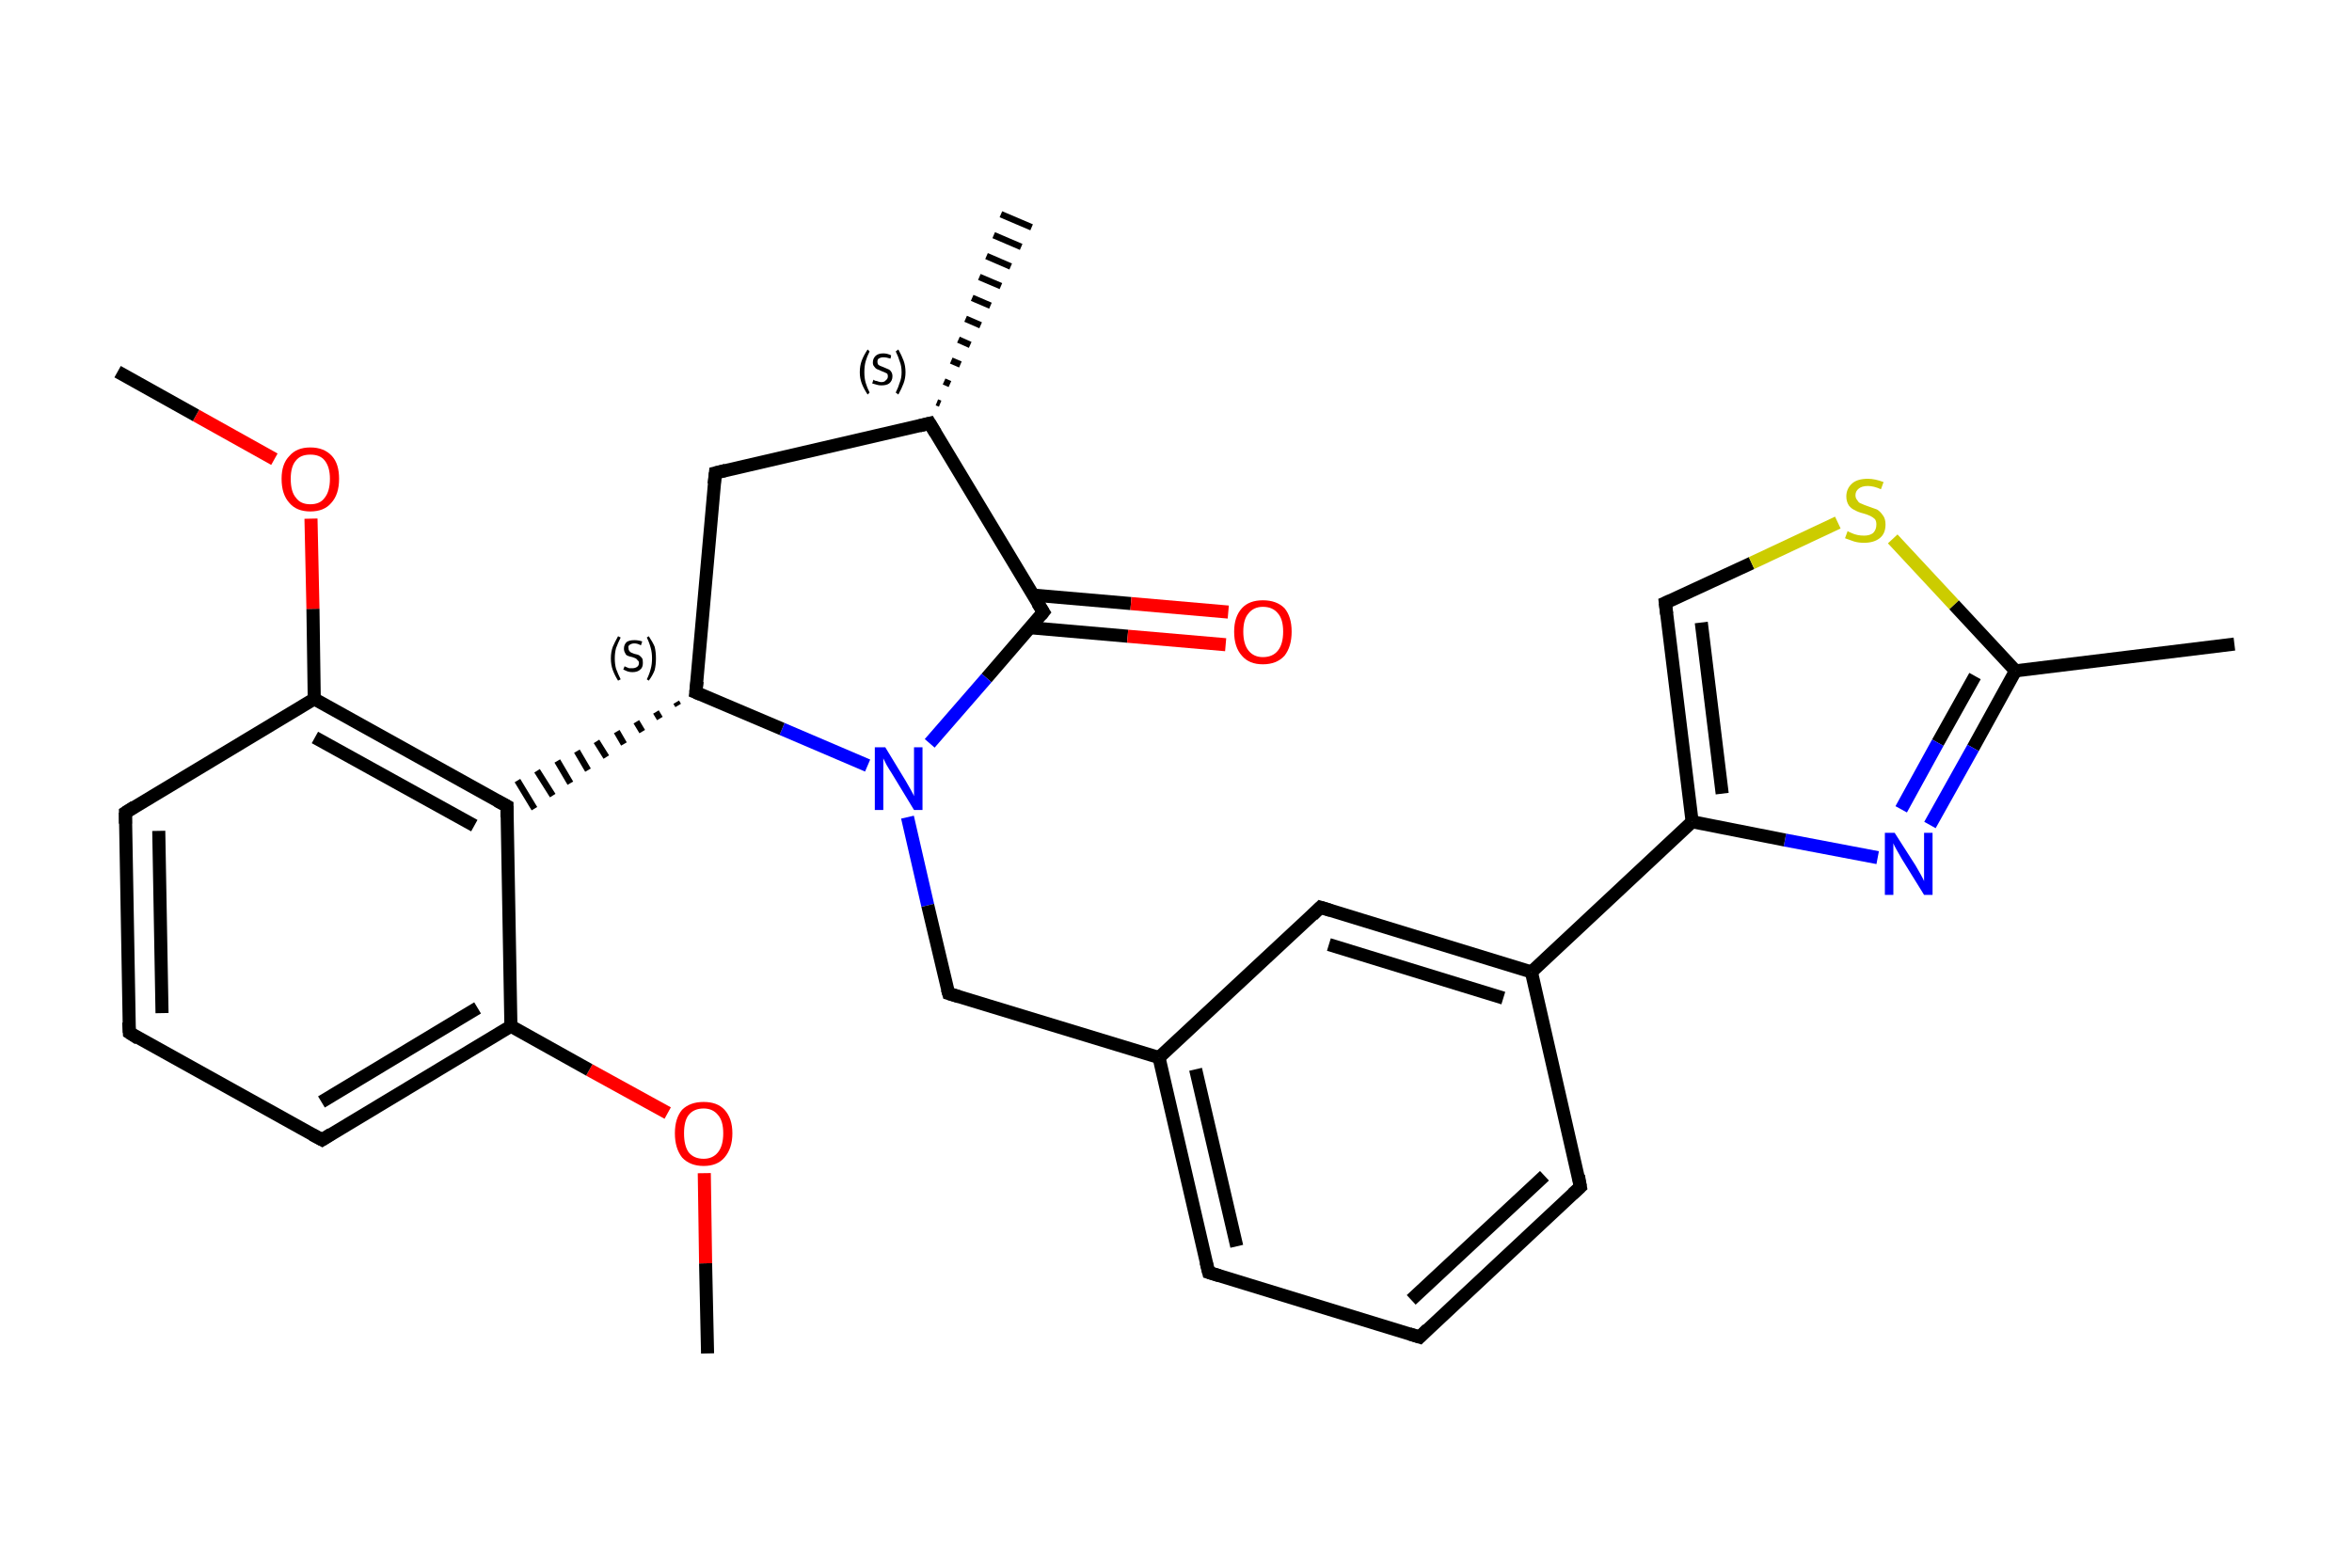 <?xml version='1.0' encoding='iso-8859-1'?>
<svg version='1.1' baseProfile='full'
              xmlns='http://www.w3.org/2000/svg'
                      xmlns:rdkit='http://www.rdkit.org/xml'
                      xmlns:xlink='http://www.w3.org/1999/xlink'
                  xml:space='preserve'
width='360px' height='240px' viewBox='0 0 360 240'>
<!-- END OF HEADER -->
<rect style='opacity:1.0;fill:#FFFFFF;stroke:none' width='360.0' height='240.0' x='0.0' y='0.0'> </rect>
<path class='bond-0 atom-0 atom-1' d='M 108.3,207.2 L 108.0,193.4' style='fill:none;fill-rule:evenodd;stroke:#000000;stroke-width:2.0px;stroke-linecap:butt;stroke-linejoin:miter;stroke-opacity:1' />
<path class='bond-0 atom-0 atom-1' d='M 108.0,193.4 L 107.8,179.6' style='fill:none;fill-rule:evenodd;stroke:#FF0000;stroke-width:2.0px;stroke-linecap:butt;stroke-linejoin:miter;stroke-opacity:1' />
<path class='bond-1 atom-1 atom-2' d='M 102.2,170.4 L 90.2,163.8' style='fill:none;fill-rule:evenodd;stroke:#FF0000;stroke-width:2.0px;stroke-linecap:butt;stroke-linejoin:miter;stroke-opacity:1' />
<path class='bond-1 atom-1 atom-2' d='M 90.2,163.8 L 78.2,157.1' style='fill:none;fill-rule:evenodd;stroke:#000000;stroke-width:2.0px;stroke-linecap:butt;stroke-linejoin:miter;stroke-opacity:1' />
<path class='bond-2 atom-2 atom-3' d='M 78.2,157.1 L 49.3,174.5' style='fill:none;fill-rule:evenodd;stroke:#000000;stroke-width:2.0px;stroke-linecap:butt;stroke-linejoin:miter;stroke-opacity:1' />
<path class='bond-2 atom-2 atom-3' d='M 73.1,154.3 L 49.2,168.7' style='fill:none;fill-rule:evenodd;stroke:#000000;stroke-width:2.0px;stroke-linecap:butt;stroke-linejoin:miter;stroke-opacity:1' />
<path class='bond-3 atom-3 atom-4' d='M 49.3,174.5 L 19.8,158.1' style='fill:none;fill-rule:evenodd;stroke:#000000;stroke-width:2.0px;stroke-linecap:butt;stroke-linejoin:miter;stroke-opacity:1' />
<path class='bond-4 atom-4 atom-5' d='M 19.8,158.1 L 19.2,124.4' style='fill:none;fill-rule:evenodd;stroke:#000000;stroke-width:2.0px;stroke-linecap:butt;stroke-linejoin:miter;stroke-opacity:1' />
<path class='bond-4 atom-4 atom-5' d='M 24.8,155.1 L 24.3,127.2' style='fill:none;fill-rule:evenodd;stroke:#000000;stroke-width:2.0px;stroke-linecap:butt;stroke-linejoin:miter;stroke-opacity:1' />
<path class='bond-5 atom-5 atom-6' d='M 19.2,124.4 L 48.1,107.0' style='fill:none;fill-rule:evenodd;stroke:#000000;stroke-width:2.0px;stroke-linecap:butt;stroke-linejoin:miter;stroke-opacity:1' />
<path class='bond-6 atom-6 atom-7' d='M 48.1,107.0 L 47.9,93.2' style='fill:none;fill-rule:evenodd;stroke:#000000;stroke-width:2.0px;stroke-linecap:butt;stroke-linejoin:miter;stroke-opacity:1' />
<path class='bond-6 atom-6 atom-7' d='M 47.9,93.2 L 47.6,79.4' style='fill:none;fill-rule:evenodd;stroke:#FF0000;stroke-width:2.0px;stroke-linecap:butt;stroke-linejoin:miter;stroke-opacity:1' />
<path class='bond-7 atom-7 atom-8' d='M 42.0,70.3 L 30.0,63.6' style='fill:none;fill-rule:evenodd;stroke:#FF0000;stroke-width:2.0px;stroke-linecap:butt;stroke-linejoin:miter;stroke-opacity:1' />
<path class='bond-7 atom-7 atom-8' d='M 30.0,63.6 L 18.0,56.9' style='fill:none;fill-rule:evenodd;stroke:#000000;stroke-width:2.0px;stroke-linecap:butt;stroke-linejoin:miter;stroke-opacity:1' />
<path class='bond-8 atom-6 atom-9' d='M 48.1,107.0 L 77.6,123.4' style='fill:none;fill-rule:evenodd;stroke:#000000;stroke-width:2.0px;stroke-linecap:butt;stroke-linejoin:miter;stroke-opacity:1' />
<path class='bond-8 atom-6 atom-9' d='M 48.2,112.9 L 72.6,126.4' style='fill:none;fill-rule:evenodd;stroke:#000000;stroke-width:2.0px;stroke-linecap:butt;stroke-linejoin:miter;stroke-opacity:1' />
<path class='bond-9 atom-10 atom-9' d='M 103.5,107.5 L 103.8,108.0' style='fill:none;fill-rule:evenodd;stroke:#000000;stroke-width:1.0px;stroke-linecap:butt;stroke-linejoin:miter;stroke-opacity:1' />
<path class='bond-9 atom-10 atom-9' d='M 100.4,109.0 L 101.0,110.0' style='fill:none;fill-rule:evenodd;stroke:#000000;stroke-width:1.0px;stroke-linecap:butt;stroke-linejoin:miter;stroke-opacity:1' />
<path class='bond-9 atom-10 atom-9' d='M 97.4,110.5 L 98.3,112.0' style='fill:none;fill-rule:evenodd;stroke:#000000;stroke-width:1.0px;stroke-linecap:butt;stroke-linejoin:miter;stroke-opacity:1' />
<path class='bond-9 atom-10 atom-9' d='M 94.4,112.0 L 95.5,113.9' style='fill:none;fill-rule:evenodd;stroke:#000000;stroke-width:1.0px;stroke-linecap:butt;stroke-linejoin:miter;stroke-opacity:1' />
<path class='bond-9 atom-10 atom-9' d='M 91.3,113.5 L 92.8,115.9' style='fill:none;fill-rule:evenodd;stroke:#000000;stroke-width:1.0px;stroke-linecap:butt;stroke-linejoin:miter;stroke-opacity:1' />
<path class='bond-9 atom-10 atom-9' d='M 88.3,115.0 L 90.0,117.9' style='fill:none;fill-rule:evenodd;stroke:#000000;stroke-width:1.0px;stroke-linecap:butt;stroke-linejoin:miter;stroke-opacity:1' />
<path class='bond-9 atom-10 atom-9' d='M 85.3,116.5 L 87.3,119.9' style='fill:none;fill-rule:evenodd;stroke:#000000;stroke-width:1.0px;stroke-linecap:butt;stroke-linejoin:miter;stroke-opacity:1' />
<path class='bond-9 atom-10 atom-9' d='M 82.2,118.0 L 84.6,121.8' style='fill:none;fill-rule:evenodd;stroke:#000000;stroke-width:1.0px;stroke-linecap:butt;stroke-linejoin:miter;stroke-opacity:1' />
<path class='bond-9 atom-10 atom-9' d='M 79.2,119.5 L 81.8,123.8' style='fill:none;fill-rule:evenodd;stroke:#000000;stroke-width:1.0px;stroke-linecap:butt;stroke-linejoin:miter;stroke-opacity:1' />
<path class='bond-10 atom-10 atom-11' d='M 106.5,106.0 L 109.5,72.4' style='fill:none;fill-rule:evenodd;stroke:#000000;stroke-width:2.0px;stroke-linecap:butt;stroke-linejoin:miter;stroke-opacity:1' />
<path class='bond-11 atom-11 atom-12' d='M 109.5,72.4 L 142.3,64.8' style='fill:none;fill-rule:evenodd;stroke:#000000;stroke-width:2.0px;stroke-linecap:butt;stroke-linejoin:miter;stroke-opacity:1' />
<path class='bond-12 atom-12 atom-13' d='M 143.4,61.6 L 143.9,61.8' style='fill:none;fill-rule:evenodd;stroke:#000000;stroke-width:1.0px;stroke-linecap:butt;stroke-linejoin:miter;stroke-opacity:1' />
<path class='bond-12 atom-12 atom-13' d='M 144.5,58.4 L 145.4,58.8' style='fill:none;fill-rule:evenodd;stroke:#000000;stroke-width:1.0px;stroke-linecap:butt;stroke-linejoin:miter;stroke-opacity:1' />
<path class='bond-12 atom-12 atom-13' d='M 145.6,55.2 L 147.0,55.8' style='fill:none;fill-rule:evenodd;stroke:#000000;stroke-width:1.0px;stroke-linecap:butt;stroke-linejoin:miter;stroke-opacity:1' />
<path class='bond-12 atom-12 atom-13' d='M 146.7,52.0 L 148.5,52.8' style='fill:none;fill-rule:evenodd;stroke:#000000;stroke-width:1.0px;stroke-linecap:butt;stroke-linejoin:miter;stroke-opacity:1' />
<path class='bond-12 atom-12 atom-13' d='M 147.8,48.8 L 150.1,49.8' style='fill:none;fill-rule:evenodd;stroke:#000000;stroke-width:1.0px;stroke-linecap:butt;stroke-linejoin:miter;stroke-opacity:1' />
<path class='bond-12 atom-12 atom-13' d='M 148.8,45.6 L 151.6,46.8' style='fill:none;fill-rule:evenodd;stroke:#000000;stroke-width:1.0px;stroke-linecap:butt;stroke-linejoin:miter;stroke-opacity:1' />
<path class='bond-12 atom-12 atom-13' d='M 149.9,42.4 L 153.2,43.8' style='fill:none;fill-rule:evenodd;stroke:#000000;stroke-width:1.0px;stroke-linecap:butt;stroke-linejoin:miter;stroke-opacity:1' />
<path class='bond-12 atom-12 atom-13' d='M 151.0,39.2 L 154.7,40.8' style='fill:none;fill-rule:evenodd;stroke:#000000;stroke-width:1.0px;stroke-linecap:butt;stroke-linejoin:miter;stroke-opacity:1' />
<path class='bond-12 atom-12 atom-13' d='M 152.1,36.0 L 156.3,37.8' style='fill:none;fill-rule:evenodd;stroke:#000000;stroke-width:1.0px;stroke-linecap:butt;stroke-linejoin:miter;stroke-opacity:1' />
<path class='bond-12 atom-12 atom-13' d='M 153.2,32.8 L 157.9,34.8' style='fill:none;fill-rule:evenodd;stroke:#000000;stroke-width:1.0px;stroke-linecap:butt;stroke-linejoin:miter;stroke-opacity:1' />
<path class='bond-13 atom-12 atom-14' d='M 142.3,64.8 L 159.7,93.7' style='fill:none;fill-rule:evenodd;stroke:#000000;stroke-width:2.0px;stroke-linecap:butt;stroke-linejoin:miter;stroke-opacity:1' />
<path class='bond-14 atom-14 atom-15' d='M 157.7,96.1 L 172.6,97.4' style='fill:none;fill-rule:evenodd;stroke:#000000;stroke-width:2.0px;stroke-linecap:butt;stroke-linejoin:miter;stroke-opacity:1' />
<path class='bond-14 atom-14 atom-15' d='M 172.6,97.4 L 187.6,98.7' style='fill:none;fill-rule:evenodd;stroke:#FF0000;stroke-width:2.0px;stroke-linecap:butt;stroke-linejoin:miter;stroke-opacity:1' />
<path class='bond-14 atom-14 atom-15' d='M 158.1,91.1 L 173.1,92.4' style='fill:none;fill-rule:evenodd;stroke:#000000;stroke-width:2.0px;stroke-linecap:butt;stroke-linejoin:miter;stroke-opacity:1' />
<path class='bond-14 atom-14 atom-15' d='M 173.1,92.4 L 188.0,93.7' style='fill:none;fill-rule:evenodd;stroke:#FF0000;stroke-width:2.0px;stroke-linecap:butt;stroke-linejoin:miter;stroke-opacity:1' />
<path class='bond-15 atom-14 atom-16' d='M 159.7,93.7 L 151.0,103.8' style='fill:none;fill-rule:evenodd;stroke:#000000;stroke-width:2.0px;stroke-linecap:butt;stroke-linejoin:miter;stroke-opacity:1' />
<path class='bond-15 atom-14 atom-16' d='M 151.0,103.8 L 142.3,113.8' style='fill:none;fill-rule:evenodd;stroke:#0000FF;stroke-width:2.0px;stroke-linecap:butt;stroke-linejoin:miter;stroke-opacity:1' />
<path class='bond-16 atom-16 atom-17' d='M 138.9,125.1 L 142.0,138.6' style='fill:none;fill-rule:evenodd;stroke:#0000FF;stroke-width:2.0px;stroke-linecap:butt;stroke-linejoin:miter;stroke-opacity:1' />
<path class='bond-16 atom-16 atom-17' d='M 142.0,138.6 L 145.2,152.1' style='fill:none;fill-rule:evenodd;stroke:#000000;stroke-width:2.0px;stroke-linecap:butt;stroke-linejoin:miter;stroke-opacity:1' />
<path class='bond-17 atom-17 atom-18' d='M 145.2,152.1 L 177.4,161.9' style='fill:none;fill-rule:evenodd;stroke:#000000;stroke-width:2.0px;stroke-linecap:butt;stroke-linejoin:miter;stroke-opacity:1' />
<path class='bond-18 atom-18 atom-19' d='M 177.4,161.9 L 185.0,194.8' style='fill:none;fill-rule:evenodd;stroke:#000000;stroke-width:2.0px;stroke-linecap:butt;stroke-linejoin:miter;stroke-opacity:1' />
<path class='bond-18 atom-18 atom-19' d='M 183.0,163.7 L 189.3,190.8' style='fill:none;fill-rule:evenodd;stroke:#000000;stroke-width:2.0px;stroke-linecap:butt;stroke-linejoin:miter;stroke-opacity:1' />
<path class='bond-19 atom-19 atom-20' d='M 185.0,194.8 L 217.3,204.7' style='fill:none;fill-rule:evenodd;stroke:#000000;stroke-width:2.0px;stroke-linecap:butt;stroke-linejoin:miter;stroke-opacity:1' />
<path class='bond-20 atom-20 atom-21' d='M 217.3,204.7 L 241.9,181.7' style='fill:none;fill-rule:evenodd;stroke:#000000;stroke-width:2.0px;stroke-linecap:butt;stroke-linejoin:miter;stroke-opacity:1' />
<path class='bond-20 atom-20 atom-21' d='M 216.0,199.0 L 236.4,180.0' style='fill:none;fill-rule:evenodd;stroke:#000000;stroke-width:2.0px;stroke-linecap:butt;stroke-linejoin:miter;stroke-opacity:1' />
<path class='bond-21 atom-21 atom-22' d='M 241.9,181.7 L 234.4,148.8' style='fill:none;fill-rule:evenodd;stroke:#000000;stroke-width:2.0px;stroke-linecap:butt;stroke-linejoin:miter;stroke-opacity:1' />
<path class='bond-22 atom-22 atom-23' d='M 234.4,148.8 L 259.0,125.8' style='fill:none;fill-rule:evenodd;stroke:#000000;stroke-width:2.0px;stroke-linecap:butt;stroke-linejoin:miter;stroke-opacity:1' />
<path class='bond-23 atom-23 atom-24' d='M 259.0,125.8 L 254.9,92.3' style='fill:none;fill-rule:evenodd;stroke:#000000;stroke-width:2.0px;stroke-linecap:butt;stroke-linejoin:miter;stroke-opacity:1' />
<path class='bond-23 atom-23 atom-24' d='M 263.6,121.5 L 260.4,95.3' style='fill:none;fill-rule:evenodd;stroke:#000000;stroke-width:2.0px;stroke-linecap:butt;stroke-linejoin:miter;stroke-opacity:1' />
<path class='bond-24 atom-24 atom-25' d='M 254.9,92.3 L 268.1,86.2' style='fill:none;fill-rule:evenodd;stroke:#000000;stroke-width:2.0px;stroke-linecap:butt;stroke-linejoin:miter;stroke-opacity:1' />
<path class='bond-24 atom-24 atom-25' d='M 268.1,86.2 L 281.3,80.0' style='fill:none;fill-rule:evenodd;stroke:#CCCC00;stroke-width:2.0px;stroke-linecap:butt;stroke-linejoin:miter;stroke-opacity:1' />
<path class='bond-25 atom-25 atom-26' d='M 289.7,82.5 L 299.1,92.6' style='fill:none;fill-rule:evenodd;stroke:#CCCC00;stroke-width:2.0px;stroke-linecap:butt;stroke-linejoin:miter;stroke-opacity:1' />
<path class='bond-25 atom-25 atom-26' d='M 299.1,92.6 L 308.5,102.7' style='fill:none;fill-rule:evenodd;stroke:#000000;stroke-width:2.0px;stroke-linecap:butt;stroke-linejoin:miter;stroke-opacity:1' />
<path class='bond-26 atom-26 atom-27' d='M 308.5,102.7 L 342.0,98.6' style='fill:none;fill-rule:evenodd;stroke:#000000;stroke-width:2.0px;stroke-linecap:butt;stroke-linejoin:miter;stroke-opacity:1' />
<path class='bond-27 atom-26 atom-28' d='M 308.5,102.7 L 302.0,114.5' style='fill:none;fill-rule:evenodd;stroke:#000000;stroke-width:2.0px;stroke-linecap:butt;stroke-linejoin:miter;stroke-opacity:1' />
<path class='bond-27 atom-26 atom-28' d='M 302.0,114.5 L 295.4,126.3' style='fill:none;fill-rule:evenodd;stroke:#0000FF;stroke-width:2.0px;stroke-linecap:butt;stroke-linejoin:miter;stroke-opacity:1' />
<path class='bond-27 atom-26 atom-28' d='M 302.3,103.5 L 296.6,113.7' style='fill:none;fill-rule:evenodd;stroke:#000000;stroke-width:2.0px;stroke-linecap:butt;stroke-linejoin:miter;stroke-opacity:1' />
<path class='bond-27 atom-26 atom-28' d='M 296.6,113.7 L 291.0,123.9' style='fill:none;fill-rule:evenodd;stroke:#0000FF;stroke-width:2.0px;stroke-linecap:butt;stroke-linejoin:miter;stroke-opacity:1' />
<path class='bond-28 atom-22 atom-29' d='M 234.4,148.8 L 202.1,138.9' style='fill:none;fill-rule:evenodd;stroke:#000000;stroke-width:2.0px;stroke-linecap:butt;stroke-linejoin:miter;stroke-opacity:1' />
<path class='bond-28 atom-22 atom-29' d='M 230.1,152.8 L 203.4,144.6' style='fill:none;fill-rule:evenodd;stroke:#000000;stroke-width:2.0px;stroke-linecap:butt;stroke-linejoin:miter;stroke-opacity:1' />
<path class='bond-29 atom-9 atom-2' d='M 77.6,123.4 L 78.2,157.1' style='fill:none;fill-rule:evenodd;stroke:#000000;stroke-width:2.0px;stroke-linecap:butt;stroke-linejoin:miter;stroke-opacity:1' />
<path class='bond-30 atom-16 atom-10' d='M 132.8,117.2 L 119.7,111.6' style='fill:none;fill-rule:evenodd;stroke:#0000FF;stroke-width:2.0px;stroke-linecap:butt;stroke-linejoin:miter;stroke-opacity:1' />
<path class='bond-30 atom-16 atom-10' d='M 119.7,111.6 L 106.5,106.0' style='fill:none;fill-rule:evenodd;stroke:#000000;stroke-width:2.0px;stroke-linecap:butt;stroke-linejoin:miter;stroke-opacity:1' />
<path class='bond-31 atom-29 atom-18' d='M 202.1,138.9 L 177.4,161.9' style='fill:none;fill-rule:evenodd;stroke:#000000;stroke-width:2.0px;stroke-linecap:butt;stroke-linejoin:miter;stroke-opacity:1' />
<path class='bond-32 atom-28 atom-23' d='M 287.4,131.3 L 273.2,128.6' style='fill:none;fill-rule:evenodd;stroke:#0000FF;stroke-width:2.0px;stroke-linecap:butt;stroke-linejoin:miter;stroke-opacity:1' />
<path class='bond-32 atom-28 atom-23' d='M 273.2,128.6 L 259.0,125.8' style='fill:none;fill-rule:evenodd;stroke:#000000;stroke-width:2.0px;stroke-linecap:butt;stroke-linejoin:miter;stroke-opacity:1' />
<path d='M 50.7,173.6 L 49.3,174.5 L 47.8,173.7' style='fill:none;stroke:#000000;stroke-width:2.0px;stroke-linecap:butt;stroke-linejoin:miter;stroke-opacity:1;' />
<path d='M 21.2,159.0 L 19.8,158.1 L 19.7,156.5' style='fill:none;stroke:#000000;stroke-width:2.0px;stroke-linecap:butt;stroke-linejoin:miter;stroke-opacity:1;' />
<path d='M 19.2,126.1 L 19.2,124.4 L 20.6,123.5' style='fill:none;stroke:#000000;stroke-width:2.0px;stroke-linecap:butt;stroke-linejoin:miter;stroke-opacity:1;' />
<path d='M 76.1,122.6 L 77.6,123.4 L 77.6,125.1' style='fill:none;stroke:#000000;stroke-width:2.0px;stroke-linecap:butt;stroke-linejoin:miter;stroke-opacity:1;' />
<path d='M 106.7,104.3 L 106.5,106.0 L 107.2,106.3' style='fill:none;stroke:#000000;stroke-width:2.0px;stroke-linecap:butt;stroke-linejoin:miter;stroke-opacity:1;' />
<path d='M 109.3,74.1 L 109.5,72.4 L 111.1,72.0' style='fill:none;stroke:#000000;stroke-width:2.0px;stroke-linecap:butt;stroke-linejoin:miter;stroke-opacity:1;' />
<path d='M 140.7,65.2 L 142.3,64.8 L 143.2,66.3' style='fill:none;stroke:#000000;stroke-width:2.0px;stroke-linecap:butt;stroke-linejoin:miter;stroke-opacity:1;' />
<path d='M 158.8,92.3 L 159.7,93.7 L 159.3,94.2' style='fill:none;stroke:#000000;stroke-width:2.0px;stroke-linecap:butt;stroke-linejoin:miter;stroke-opacity:1;' />
<path d='M 145.0,151.4 L 145.2,152.1 L 146.8,152.6' style='fill:none;stroke:#000000;stroke-width:2.0px;stroke-linecap:butt;stroke-linejoin:miter;stroke-opacity:1;' />
<path d='M 184.6,193.2 L 185.0,194.8 L 186.6,195.3' style='fill:none;stroke:#000000;stroke-width:2.0px;stroke-linecap:butt;stroke-linejoin:miter;stroke-opacity:1;' />
<path d='M 215.7,204.2 L 217.3,204.7 L 218.5,203.5' style='fill:none;stroke:#000000;stroke-width:2.0px;stroke-linecap:butt;stroke-linejoin:miter;stroke-opacity:1;' />
<path d='M 240.7,182.8 L 241.9,181.7 L 241.6,180.0' style='fill:none;stroke:#000000;stroke-width:2.0px;stroke-linecap:butt;stroke-linejoin:miter;stroke-opacity:1;' />
<path d='M 255.1,94.0 L 254.9,92.3 L 255.6,92.0' style='fill:none;stroke:#000000;stroke-width:2.0px;stroke-linecap:butt;stroke-linejoin:miter;stroke-opacity:1;' />
<path d='M 203.7,139.4 L 202.1,138.9 L 200.9,140.1' style='fill:none;stroke:#000000;stroke-width:2.0px;stroke-linecap:butt;stroke-linejoin:miter;stroke-opacity:1;' />
<path class='atom-1' d='M 103.3 173.5
Q 103.3 171.2, 104.4 169.9
Q 105.6 168.7, 107.7 168.7
Q 109.8 168.7, 110.9 169.9
Q 112.1 171.2, 112.1 173.5
Q 112.1 175.8, 110.9 177.2
Q 109.8 178.5, 107.7 178.5
Q 105.6 178.5, 104.4 177.2
Q 103.3 175.8, 103.3 173.5
M 107.7 177.4
Q 109.1 177.4, 109.9 176.4
Q 110.7 175.4, 110.7 173.5
Q 110.7 171.6, 109.9 170.7
Q 109.1 169.7, 107.7 169.7
Q 106.2 169.7, 105.4 170.7
Q 104.7 171.6, 104.7 173.5
Q 104.7 175.4, 105.4 176.4
Q 106.2 177.4, 107.7 177.4
' fill='#FF0000'/>
<path class='atom-7' d='M 43.1 73.3
Q 43.1 71.0, 44.3 69.8
Q 45.4 68.5, 47.5 68.5
Q 49.6 68.5, 50.8 69.8
Q 51.9 71.0, 51.9 73.3
Q 51.9 75.7, 50.7 77.0
Q 49.6 78.3, 47.5 78.3
Q 45.4 78.3, 44.3 77.0
Q 43.1 75.7, 43.1 73.3
M 47.5 77.2
Q 49.0 77.2, 49.7 76.2
Q 50.5 75.2, 50.5 73.3
Q 50.5 71.5, 49.7 70.5
Q 49.0 69.6, 47.5 69.6
Q 46.0 69.6, 45.3 70.5
Q 44.5 71.4, 44.5 73.3
Q 44.5 75.3, 45.3 76.2
Q 46.0 77.2, 47.5 77.2
' fill='#FF0000'/>
<path class='atom-15' d='M 188.9 96.7
Q 188.9 94.4, 190.1 93.1
Q 191.2 91.9, 193.3 91.9
Q 195.4 91.9, 196.6 93.1
Q 197.7 94.4, 197.7 96.7
Q 197.7 99.0, 196.6 100.4
Q 195.4 101.7, 193.3 101.7
Q 191.2 101.7, 190.1 100.4
Q 188.9 99.1, 188.9 96.7
M 193.3 100.6
Q 194.8 100.6, 195.6 99.6
Q 196.4 98.6, 196.4 96.7
Q 196.4 94.8, 195.6 93.9
Q 194.8 92.9, 193.3 92.9
Q 191.9 92.9, 191.1 93.9
Q 190.3 94.8, 190.3 96.7
Q 190.3 98.6, 191.1 99.6
Q 191.9 100.6, 193.3 100.6
' fill='#FF0000'/>
<path class='atom-16' d='M 135.5 114.4
L 138.6 119.5
Q 138.9 120.0, 139.4 120.9
Q 139.9 121.8, 139.9 121.9
L 139.9 114.4
L 141.2 114.4
L 141.2 124.0
L 139.9 124.0
L 136.5 118.4
Q 136.1 117.8, 135.7 117.1
Q 135.3 116.3, 135.2 116.1
L 135.2 124.0
L 133.9 124.0
L 133.9 114.4
L 135.5 114.4
' fill='#0000FF'/>
<path class='atom-25' d='M 282.8 81.3
Q 282.9 81.4, 283.4 81.6
Q 283.8 81.8, 284.3 81.9
Q 284.8 82.0, 285.3 82.0
Q 286.2 82.0, 286.7 81.6
Q 287.2 81.1, 287.2 80.3
Q 287.2 79.8, 287.0 79.5
Q 286.7 79.2, 286.3 79.0
Q 285.9 78.8, 285.2 78.6
Q 284.4 78.4, 283.9 78.1
Q 283.4 77.9, 283.0 77.4
Q 282.6 76.8, 282.6 76.0
Q 282.6 74.8, 283.5 74.0
Q 284.3 73.3, 285.9 73.3
Q 287.0 73.3, 288.3 73.8
L 287.9 74.9
Q 286.8 74.4, 285.9 74.4
Q 285.0 74.4, 284.5 74.8
Q 284.0 75.2, 284.0 75.8
Q 284.0 76.3, 284.3 76.6
Q 284.5 77.0, 284.9 77.1
Q 285.3 77.3, 285.9 77.5
Q 286.8 77.8, 287.3 78.0
Q 287.8 78.3, 288.2 78.9
Q 288.6 79.4, 288.6 80.3
Q 288.6 81.7, 287.7 82.4
Q 286.8 83.1, 285.3 83.1
Q 284.5 83.1, 283.8 82.9
Q 283.2 82.7, 282.4 82.4
L 282.8 81.3
' fill='#CCCC00'/>
<path class='atom-28' d='M 290.0 127.5
L 293.2 132.5
Q 293.5 133.0, 294.0 133.9
Q 294.5 134.8, 294.5 134.9
L 294.5 127.5
L 295.8 127.5
L 295.8 137.0
L 294.5 137.0
L 291.1 131.5
Q 290.7 130.8, 290.3 130.1
Q 289.9 129.4, 289.8 129.1
L 289.8 137.0
L 288.5 137.0
L 288.5 127.5
L 290.0 127.5
' fill='#0000FF'/>
<path class='note' d='M 93.5 100.8
Q 93.5 99.8, 93.8 99.0
Q 94.1 98.3, 94.6 97.4
L 95.0 97.6
Q 94.6 98.4, 94.3 99.2
Q 94.1 99.9, 94.1 100.8
Q 94.1 101.7, 94.3 102.4
Q 94.6 103.2, 95.0 104.0
L 94.6 104.2
Q 94.1 103.4, 93.8 102.6
Q 93.5 101.8, 93.5 100.8
' fill='#000000'/>
<path class='note' d='M 95.6 102.0
Q 95.6 102.0, 95.8 102.1
Q 96.1 102.2, 96.3 102.3
Q 96.6 102.3, 96.8 102.3
Q 97.2 102.3, 97.5 102.1
Q 97.8 101.9, 97.8 101.5
Q 97.8 101.2, 97.6 101.1
Q 97.5 100.9, 97.3 100.8
Q 97.1 100.7, 96.8 100.6
Q 96.3 100.5, 96.1 100.4
Q 95.8 100.3, 95.7 100.0
Q 95.5 99.7, 95.5 99.3
Q 95.5 98.7, 95.9 98.3
Q 96.3 98.0, 97.1 98.0
Q 97.7 98.0, 98.3 98.2
L 98.1 98.8
Q 97.6 98.5, 97.1 98.5
Q 96.7 98.5, 96.4 98.7
Q 96.1 98.9, 96.2 99.2
Q 96.2 99.5, 96.3 99.6
Q 96.4 99.8, 96.6 99.9
Q 96.8 100.0, 97.1 100.1
Q 97.6 100.2, 97.8 100.3
Q 98.1 100.5, 98.3 100.8
Q 98.4 101.0, 98.4 101.5
Q 98.4 102.2, 98.0 102.5
Q 97.6 102.9, 96.8 102.9
Q 96.4 102.9, 96.1 102.8
Q 95.8 102.7, 95.4 102.5
L 95.6 102.0
' fill='#000000'/>
<path class='note' d='M 100.4 100.8
Q 100.4 101.8, 100.2 102.6
Q 99.9 103.4, 99.3 104.2
L 99.0 104.0
Q 99.4 103.2, 99.6 102.4
Q 99.8 101.7, 99.8 100.8
Q 99.8 99.9, 99.6 99.2
Q 99.4 98.4, 99.0 97.6
L 99.3 97.4
Q 99.9 98.3, 100.2 99.0
Q 100.4 99.8, 100.4 100.8
' fill='#000000'/>
<path class='note' d='M 131.6 57.0
Q 131.6 56.0, 131.9 55.2
Q 132.2 54.4, 132.8 53.5
L 133.1 53.8
Q 132.7 54.6, 132.5 55.3
Q 132.3 56.0, 132.3 57.0
Q 132.3 57.9, 132.5 58.6
Q 132.7 59.3, 133.1 60.1
L 132.8 60.4
Q 132.2 59.5, 131.9 58.7
Q 131.6 57.9, 131.6 57.0
' fill='#000000'/>
<path class='note' d='M 133.7 58.1
Q 133.7 58.2, 134.0 58.3
Q 134.2 58.3, 134.4 58.4
Q 134.7 58.5, 134.9 58.5
Q 135.4 58.5, 135.6 58.2
Q 135.9 58.0, 135.9 57.6
Q 135.9 57.4, 135.8 57.2
Q 135.6 57.1, 135.4 57.0
Q 135.2 56.9, 134.9 56.8
Q 134.5 56.6, 134.2 56.5
Q 134.0 56.4, 133.8 56.1
Q 133.6 55.9, 133.6 55.5
Q 133.6 54.9, 134.0 54.5
Q 134.4 54.1, 135.2 54.1
Q 135.8 54.1, 136.4 54.4
L 136.3 54.9
Q 135.7 54.7, 135.2 54.7
Q 134.8 54.7, 134.5 54.9
Q 134.3 55.0, 134.3 55.4
Q 134.3 55.6, 134.4 55.8
Q 134.5 55.9, 134.7 56.0
Q 134.9 56.1, 135.2 56.2
Q 135.7 56.4, 135.9 56.5
Q 136.2 56.6, 136.4 56.9
Q 136.6 57.2, 136.6 57.6
Q 136.6 58.3, 136.1 58.7
Q 135.7 59.0, 134.9 59.0
Q 134.5 59.0, 134.2 58.9
Q 133.9 58.8, 133.5 58.7
L 133.7 58.1
' fill='#000000'/>
<path class='note' d='M 138.6 57.0
Q 138.6 57.9, 138.3 58.7
Q 138.0 59.5, 137.5 60.4
L 137.1 60.1
Q 137.5 59.3, 137.7 58.6
Q 138.0 57.9, 138.0 57.0
Q 138.0 56.0, 137.7 55.3
Q 137.5 54.6, 137.1 53.8
L 137.5 53.5
Q 138.0 54.4, 138.3 55.2
Q 138.6 56.0, 138.6 57.0
' fill='#000000'/>
</svg>
